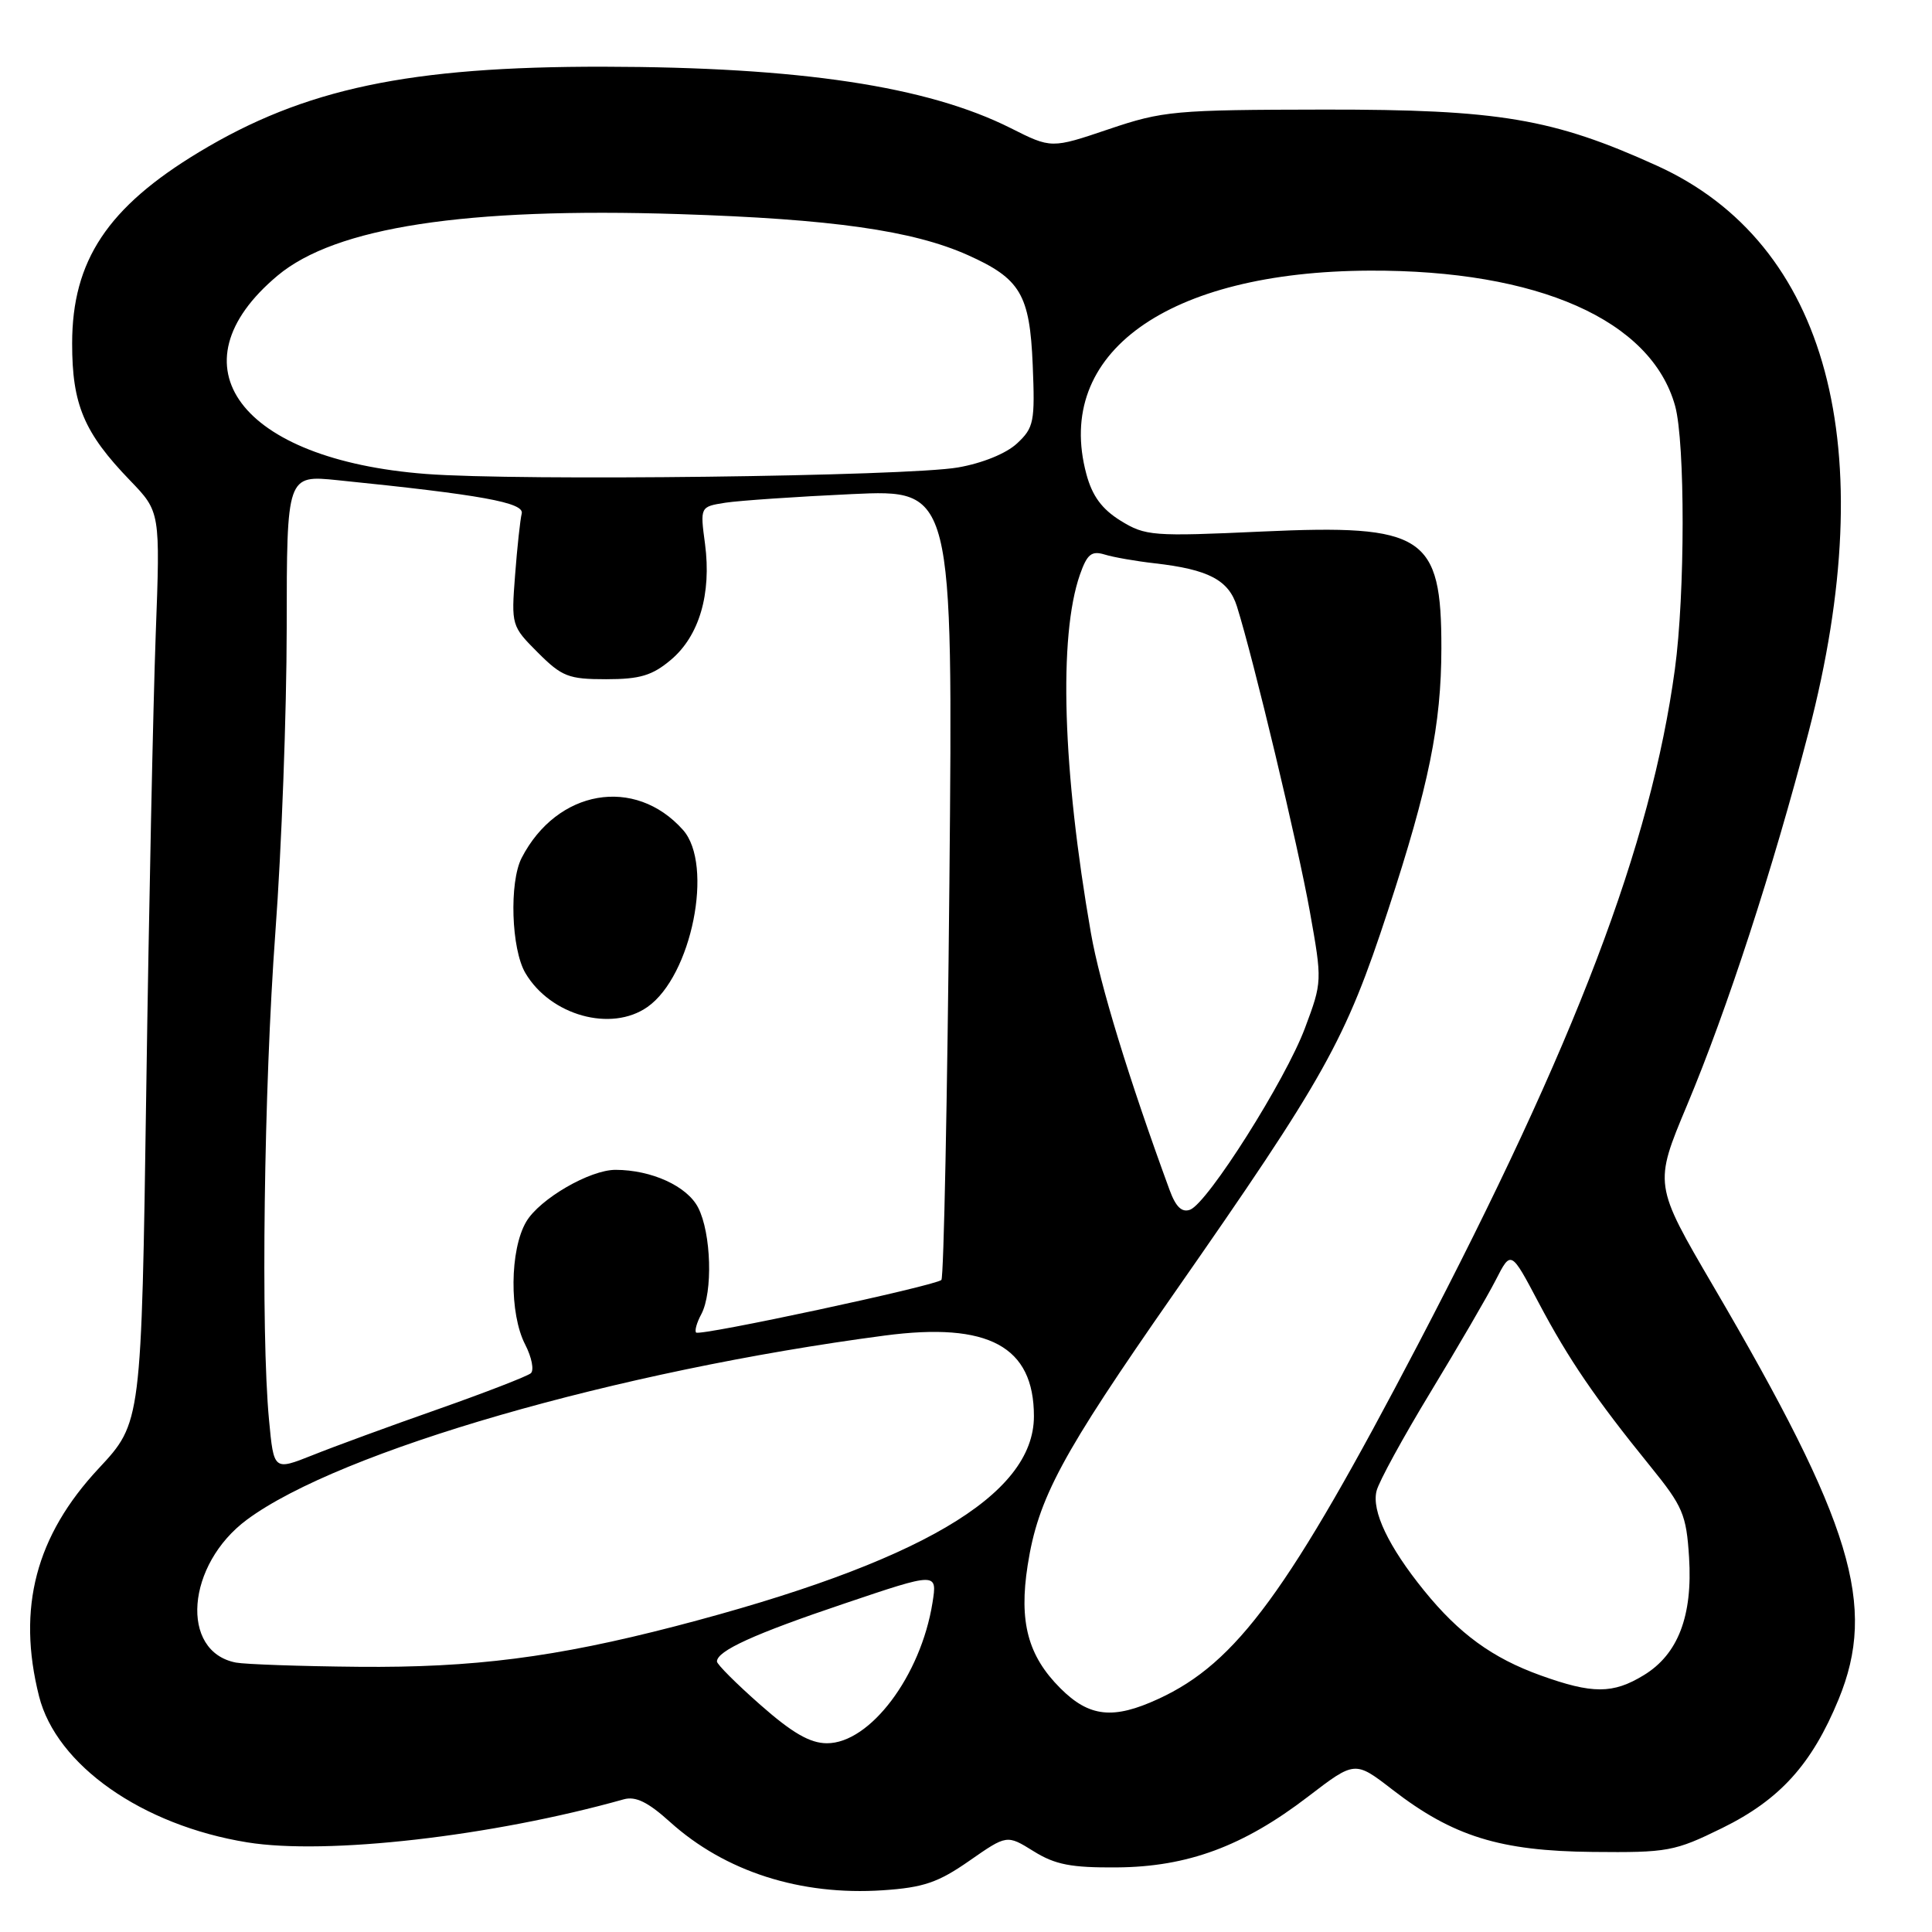 <?xml version="1.0" encoding="UTF-8" standalone="no"?>
<!DOCTYPE svg PUBLIC "-//W3C//DTD SVG 1.1//EN" "http://www.w3.org/Graphics/SVG/1.1/DTD/svg11.dtd" >
<svg xmlns="http://www.w3.org/2000/svg" xmlns:xlink="http://www.w3.org/1999/xlink" version="1.1" viewBox="0 0 256 256">
 <g >
 <path fill="currentColor"
d=" M 128.45 246.56 C 133.42 243.10 133.42 243.10 136.96 245.30 C 139.82 247.08 141.94 247.49 148.00 247.44 C 157.37 247.37 164.75 244.64 173.34 238.05 C 179.54 233.30 179.54 233.30 184.52 237.15 C 192.52 243.33 198.76 245.27 211.02 245.39 C 220.99 245.49 221.88 245.33 228.21 242.22 C 235.85 238.46 240.08 233.78 243.62 225.18 C 248.73 212.75 245.45 201.90 227.05 170.47 C 219.14 156.95 219.14 156.95 223.54 146.45 C 228.87 133.73 234.92 115.16 239.65 97.00 C 249.47 59.27 242.22 32.23 219.54 21.95 C 205.77 15.70 198.62 14.50 175.50 14.52 C 155.62 14.55 154.10 14.69 146.91 17.12 C 139.31 19.69 139.31 19.69 133.91 16.97 C 122.85 11.42 105.97 8.88 80.00 8.84 C 54.23 8.80 40.33 11.73 26.38 20.15 C 14.26 27.46 9.56 34.54 9.56 45.50 C 9.55 53.60 11.13 57.34 17.23 63.66 C 21.24 67.82 21.24 67.82 20.63 84.16 C 20.30 93.15 19.73 120.30 19.38 144.50 C 18.74 188.50 18.74 188.50 13.09 194.56 C 4.74 203.50 2.23 213.07 5.17 224.75 C 7.47 233.89 18.82 241.86 32.75 244.12 C 43.28 245.83 65.17 243.33 82.65 238.42 C 84.22 237.98 85.86 238.78 88.77 241.41 C 96.06 247.99 106.05 251.20 116.99 250.47 C 122.37 250.11 124.32 249.44 128.45 246.56 Z  M 100.75 225.90 C 97.59 223.12 95.00 220.53 95.00 220.16 C 95.00 218.75 99.91 216.51 111.85 212.49 C 124.20 208.32 124.20 208.32 123.56 212.37 C 122.01 222.07 115.28 231.01 109.56 230.99 C 107.32 230.98 104.97 229.62 100.75 225.90 Z  M 140.50 223.70 C 136.20 219.40 135.00 214.91 136.17 207.41 C 137.56 198.51 140.62 192.82 155.47 171.52 C 175.67 142.55 178.25 137.95 183.93 120.60 C 189.33 104.13 190.98 96.02 190.99 85.90 C 191.01 70.94 188.72 69.45 167.26 70.43 C 152.72 71.10 151.78 71.02 148.49 69.00 C 146.01 67.46 144.73 65.73 143.95 62.82 C 139.63 46.77 154.68 35.97 181.50 35.86 C 203.80 35.77 218.80 42.41 221.96 53.78 C 223.30 58.63 223.29 78.72 221.93 88.68 C 218.76 111.97 208.79 138.17 187.90 178.13 C 170.76 210.91 163.86 220.34 153.50 225.11 C 147.50 227.88 144.33 227.53 140.50 223.70 Z  M 204.14 222.00 C 197.75 219.70 193.34 216.49 188.69 210.75 C 183.98 204.94 181.73 200.21 182.40 197.56 C 182.70 196.33 185.94 190.42 189.58 184.42 C 193.22 178.41 197.11 171.74 198.21 169.58 C 200.21 165.67 200.21 165.67 203.86 172.58 C 207.83 180.09 211.39 185.31 218.70 194.32 C 222.99 199.61 223.45 200.69 223.81 206.35 C 224.30 214.12 222.35 219.21 217.81 221.97 C 213.72 224.47 211.01 224.47 204.14 222.00 Z  M 31.26 220.30 C 23.78 218.85 24.68 207.31 32.74 201.35 C 45.05 192.25 81.79 181.64 117.21 176.97 C 130.99 175.15 137.00 178.40 137.00 187.66 C 137.00 198.17 121.74 207.10 89.50 215.48 C 73.57 219.61 62.72 221.00 47.50 220.86 C 39.80 220.79 32.49 220.53 31.26 220.30 Z  M 35.65 188.18 C 34.54 176.50 34.97 144.18 36.49 123.50 C 37.31 112.50 37.98 94.37 37.99 83.22 C 38.00 62.94 38.00 62.94 44.75 63.63 C 63.79 65.56 69.50 66.60 69.13 68.05 C 68.93 68.85 68.53 72.52 68.25 76.22 C 67.74 82.85 67.78 82.98 71.27 86.47 C 74.46 89.66 75.33 90.00 80.32 90.00 C 84.80 90.00 86.43 89.51 88.90 87.43 C 92.65 84.27 94.29 78.69 93.42 72.08 C 92.76 67.14 92.76 67.14 96.13 66.61 C 97.98 66.33 105.53 65.81 112.89 65.47 C 126.28 64.85 126.28 64.85 125.80 116.94 C 125.53 145.58 125.05 169.28 124.74 169.60 C 123.96 170.37 92.74 177.07 92.24 176.57 C 92.02 176.35 92.32 175.26 92.92 174.15 C 94.48 171.23 94.25 163.38 92.50 160.00 C 91.03 157.16 86.33 155.02 81.57 155.01 C 78.17 155.00 71.51 158.86 69.73 161.88 C 67.54 165.59 67.47 174.07 69.59 178.16 C 70.46 179.85 70.79 181.56 70.34 181.96 C 69.88 182.36 64.33 184.51 58.00 186.74 C 51.67 188.96 44.20 191.70 41.39 192.83 C 36.28 194.86 36.28 194.86 35.65 188.18 Z  M 85.79 133.43 C 91.65 129.33 94.61 114.59 90.50 109.97 C 84.13 102.81 73.80 104.61 69.12 113.68 C 67.46 116.92 67.74 125.76 69.62 128.94 C 72.94 134.56 80.99 136.80 85.79 133.43 Z  M 154.98 157.69 C 149.57 142.94 145.74 130.44 144.55 123.62 C 140.79 102.06 140.25 84.32 143.09 76.16 C 144.05 73.42 144.63 72.95 146.38 73.48 C 147.54 73.84 150.53 74.36 153.00 74.64 C 160.13 75.45 162.80 76.85 163.90 80.35 C 166.10 87.35 172.01 112.08 173.56 120.78 C 175.21 130.00 175.20 130.11 172.92 136.21 C 170.34 143.12 160.05 159.38 157.70 160.29 C 156.61 160.70 155.80 159.93 154.98 157.69 Z  M 56.43 62.80 C 31.80 60.91 22.51 48.47 36.78 36.52 C 44.45 30.10 61.64 27.46 90.00 28.37 C 110.23 29.02 120.94 30.54 128.24 33.80 C 135.22 36.93 136.45 39.01 136.84 48.35 C 137.15 55.89 137.00 56.67 134.77 58.75 C 133.34 60.09 130.17 61.38 126.94 61.94 C 120.16 63.12 68.69 63.75 56.43 62.80 Z "/>
</g>
</svg>